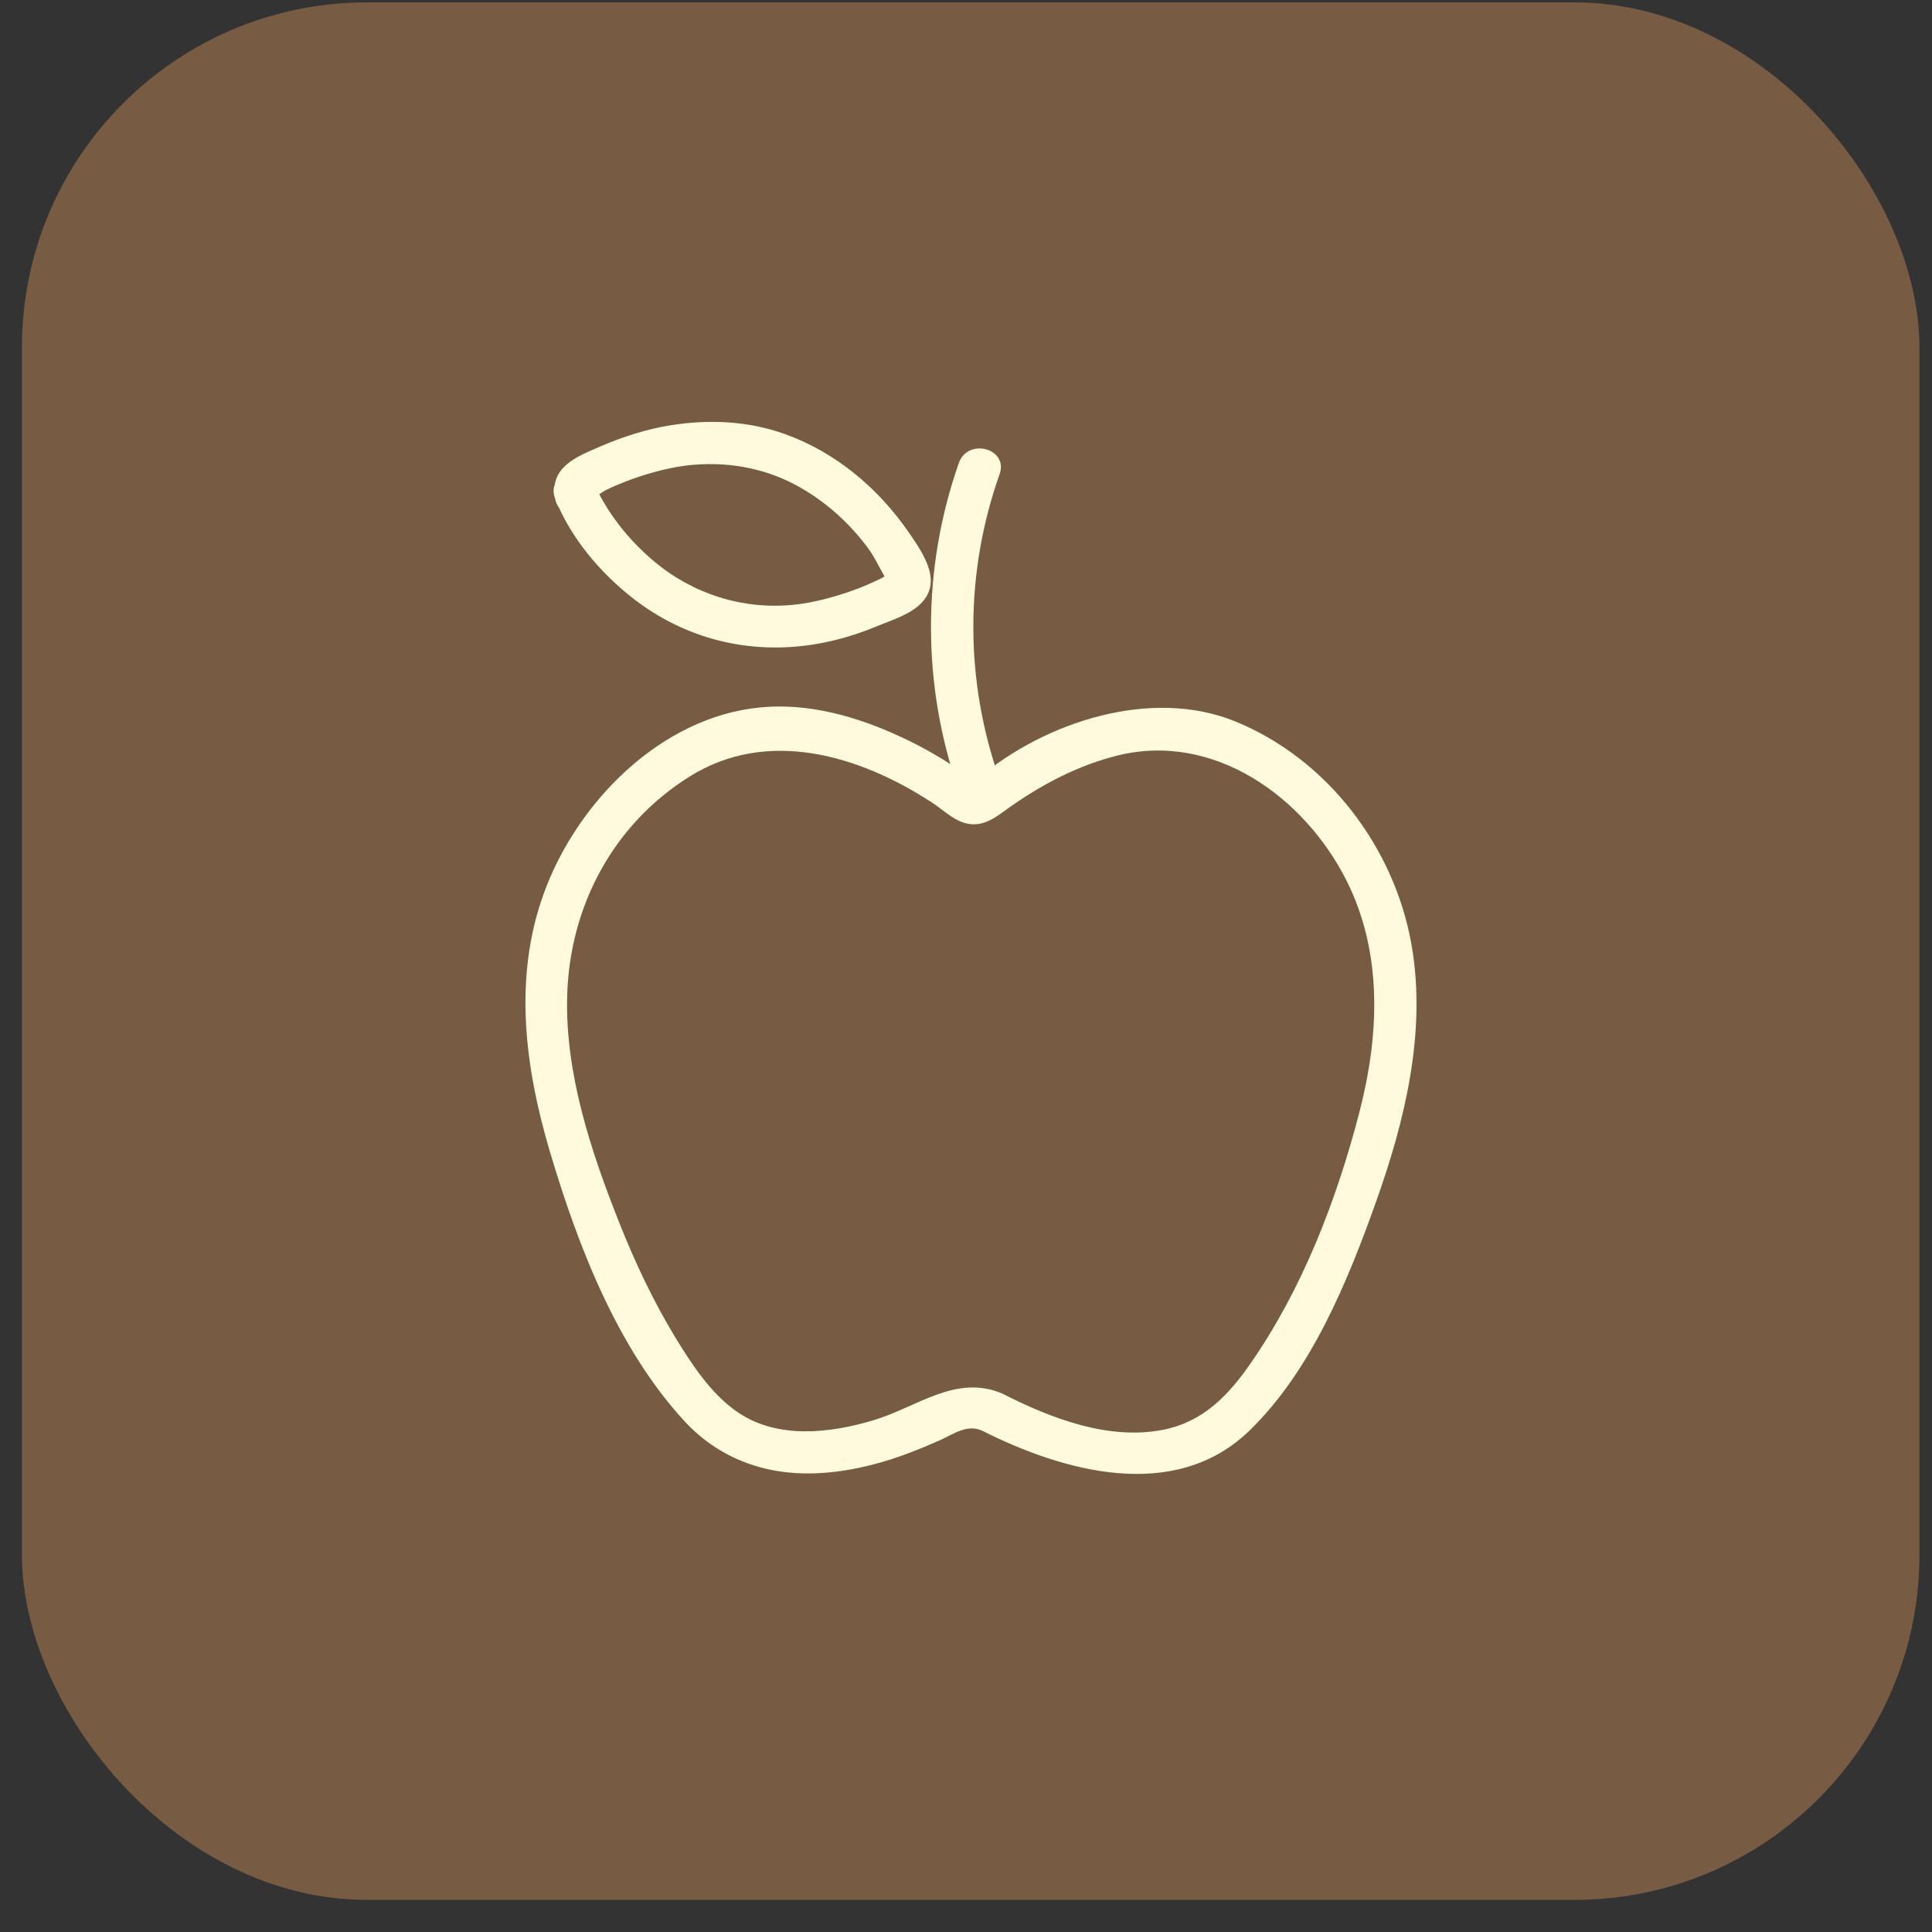 <svg width="56" height="56" viewBox="0 0 56 56" fill="none" xmlns="http://www.w3.org/2000/svg">
<rect x="0" y="0" width="56" height="56" fill="#333333" stroke="none"/>
<rect x="0.636" y="0.069" width="55" height="55" rx="10" fill="#775B43"/>
<path d="M29.067 40.399C27.71 39.816 26.592 40.786 25.314 41.168C24.035 41.55 22.54 41.712 21.403 40.947C20.614 40.418 20.051 39.546 19.566 38.752C18.934 37.709 18.409 36.596 17.959 35.464C17.135 33.392 16.376 31.118 16.44 28.859C16.513 26.257 17.782 23.876 20.012 22.494C22.241 21.112 24.882 21.872 27.009 23.259C27.303 23.45 27.607 23.748 27.95 23.851C28.494 24.013 28.876 23.675 29.282 23.386C30.223 22.724 31.262 22.18 32.384 21.901C35.177 21.205 37.799 23.087 39.029 25.522C40.087 27.629 39.979 30.006 39.406 32.225C38.749 34.769 37.75 37.366 36.24 39.531C35.599 40.453 34.873 41.207 33.737 41.438C32.144 41.761 30.473 41.114 29.072 40.404C28.371 40.051 27.749 41.104 28.454 41.462C30.831 42.663 34.05 43.559 36.211 41.472C38.009 39.732 39.068 37.13 39.891 34.818C40.714 32.505 41.361 29.903 40.91 27.365C40.41 24.552 38.47 21.994 35.795 20.907C33.369 19.922 30.287 20.921 28.352 22.563L28.288 22.612C28.121 22.72 28.121 22.739 28.288 22.666C28.244 22.646 28.165 22.587 28.131 22.548C28.023 22.421 27.817 22.328 27.68 22.234C27.18 21.906 26.661 21.612 26.117 21.362C24.853 20.774 23.447 20.367 22.035 20.505C19.135 20.784 16.699 23.283 15.754 25.919C14.872 28.374 15.22 30.961 15.945 33.401C16.748 36.101 17.89 39.071 19.826 41.178C20.805 42.246 22.119 42.746 23.569 42.707C24.456 42.682 25.338 42.481 26.171 42.182C26.548 42.045 26.916 41.893 27.283 41.727C27.651 41.56 28.028 41.281 28.45 41.462C29.165 41.771 29.792 40.712 29.067 40.404V40.399Z" fill="#FFFADD"/>
<path d="M16.09 14.453C16.536 15.58 17.379 16.58 18.325 17.325C19.859 18.53 21.74 18.991 23.661 18.667C24.264 18.564 24.847 18.388 25.415 18.153C25.984 17.918 26.792 17.697 26.954 17.045C27.091 16.501 26.64 15.864 26.341 15.433C25.459 14.149 24.224 13.111 22.75 12.581C21.686 12.199 20.545 12.15 19.437 12.327C18.732 12.439 18.055 12.66 17.404 12.939C16.698 13.243 15.924 13.542 16.09 14.453C16.233 15.227 17.413 14.899 17.271 14.13C17.33 14.448 17.335 14.316 17.585 14.194C17.703 14.135 17.825 14.081 17.948 14.032C18.198 13.929 18.452 13.836 18.712 13.757C19.163 13.62 19.623 13.512 20.094 13.473C20.873 13.409 21.632 13.493 22.372 13.752C23.489 14.145 24.494 14.977 25.165 15.894C25.396 16.207 25.538 16.585 25.763 16.893C25.832 16.986 25.753 16.781 25.758 16.879C25.748 16.555 25.714 16.683 25.518 16.776C25.263 16.898 24.999 17.016 24.734 17.109C24.259 17.28 23.769 17.418 23.269 17.496C21.809 17.717 20.349 17.334 19.173 16.443C18.702 16.085 18.237 15.61 17.908 15.169C17.756 14.968 17.614 14.757 17.487 14.537C17.433 14.443 17.379 14.345 17.33 14.247C17.267 14.125 17.247 14.066 17.271 14.125C16.987 13.4 15.801 13.718 16.09 14.448V14.453Z" fill="#FFFADD"/>
<path d="M28.974 22.597C27.959 19.721 27.959 16.614 28.974 13.743C29.238 12.998 28.053 12.679 27.793 13.419C26.715 16.482 26.715 19.863 27.793 22.925C28.053 23.665 29.238 23.347 28.974 22.602V22.597Z" fill="#FFFADD"/>
</svg>
